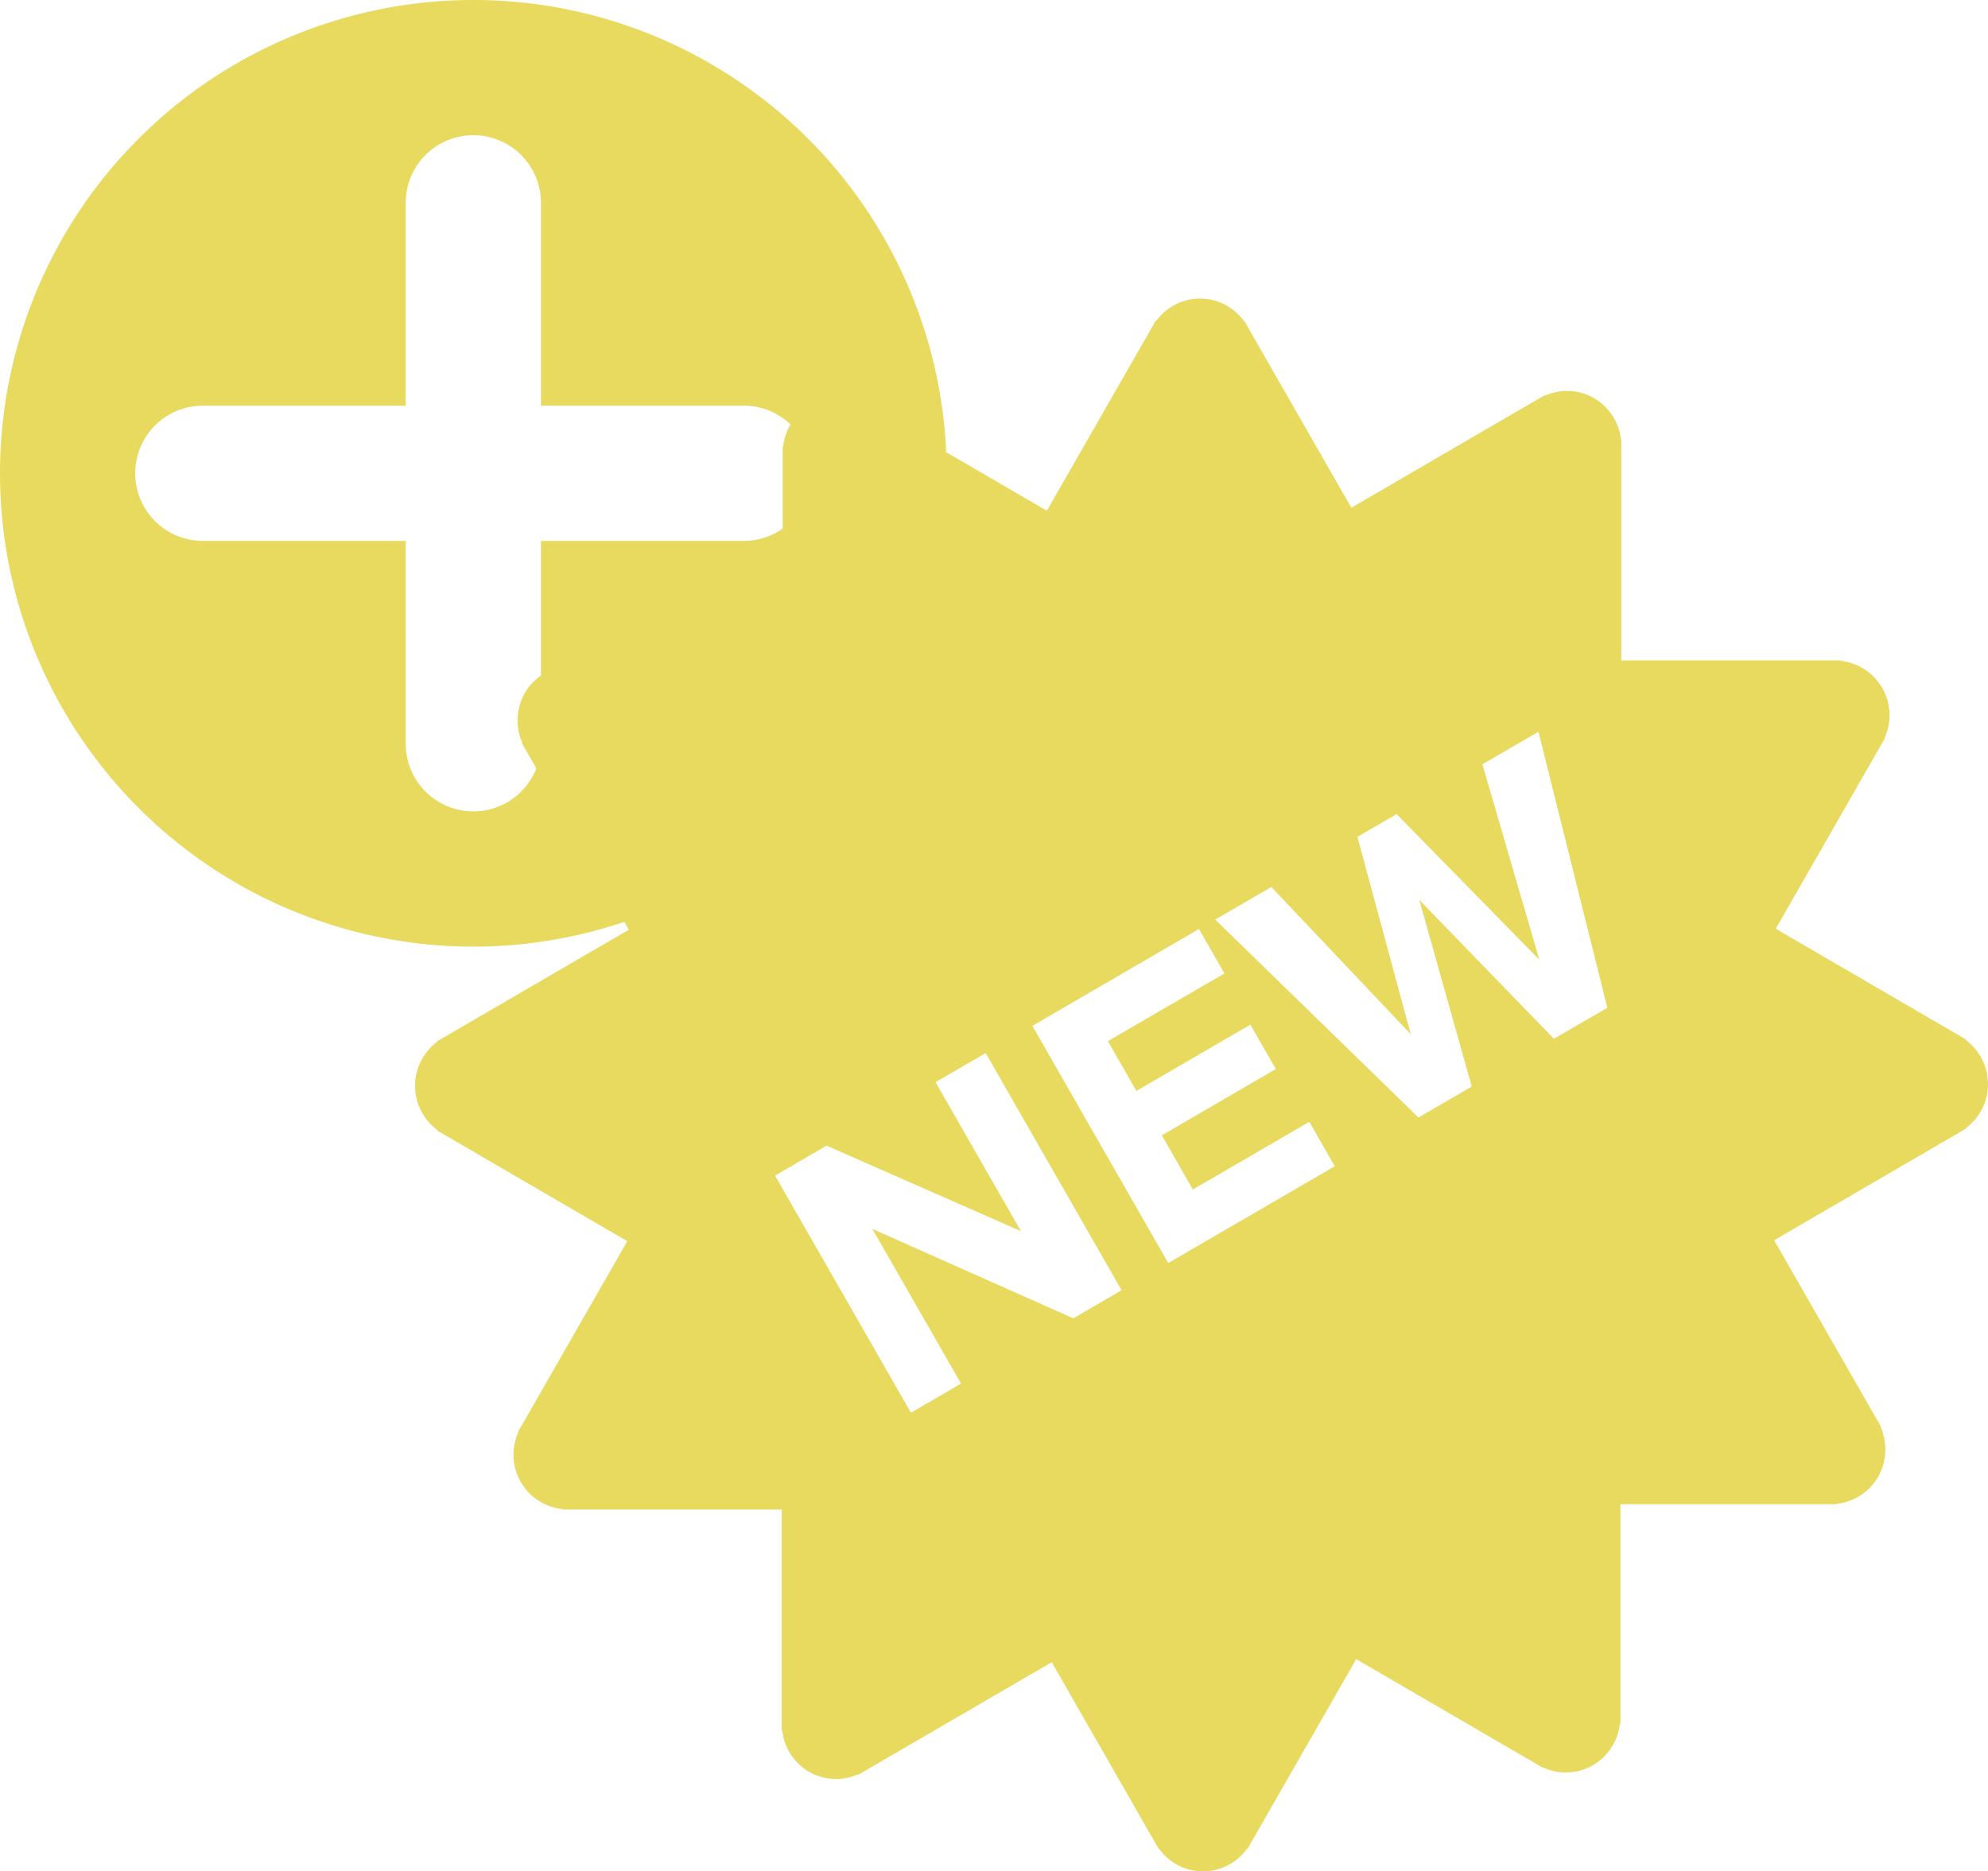<svg xmlns="http://www.w3.org/2000/svg" width="68.25" height="64.25" viewBox="0 0 68.25 64.25">
  <g id="Group_1" data-name="Group 1" transform="translate(-9.75 -9.75)">
    <path id="Path_1" data-name="Path 1" d="M26,42.25A16.25,16.25,0,1,0,9.75,26,16.25,16.25,0,0,0,26,42.25Zm-2.321-6.964a2.321,2.321,0,1,0,4.643,0V28.321h6.964a2.321,2.321,0,0,0,0-4.643H28.321V16.714a2.321,2.321,0,0,0-4.643,0v6.964H16.714a2.321,2.321,0,1,0,0,4.643h6.964Z" fill="#e8d95f" fill-rule="evenodd"/>
    <path id="Path_2" data-name="Path 2" d="M78,46.972a1.887,1.887,0,0,0-.768-1.518l.01-.017-6.529-3.8,3.758-6.56-.013-.008a1.879,1.879,0,0,0-.688-2.334,1.858,1.858,0,0,0-.819-.293v-.018h-7.54V24.85H65.4a1.883,1.883,0,0,0-.92-1.427,1.851,1.851,0,0,0-1.689-.088l-.009-.016-6.639,3.863-3.676-6.417-.013.008a1.853,1.853,0,0,0-3.011,0l-.017-.01-3.737,6.523-6.435-3.744-.008.013a1.855,1.855,0,0,0-1.686.09,1.881,1.881,0,0,0-.921,1.429h-.019v7.532H29.183v.015a1.867,1.867,0,0,0-1.416.927,1.894,1.894,0,0,0-.088,1.7l-.016.01,3.674,6.412L24.758,45.5l.008.013a1.884,1.884,0,0,0,0,3.034l-.01.017,6.529,3.8-3.758,6.56.013.007a1.879,1.879,0,0,0,.688,2.334,1.858,1.858,0,0,0,.819.293v.019h7.54V69.15H36.6a1.883,1.883,0,0,0,.92,1.427,1.853,1.853,0,0,0,1.689.088l.009.016,6.639-3.863,3.676,6.417.013-.008a1.853,1.853,0,0,0,3.011,0l.016.009,3.737-6.523,6.436,3.744.008-.013a1.855,1.855,0,0,0,1.686-.09,1.882,1.882,0,0,0,.921-1.429h.019V61.394h7.432v-.015a1.867,1.867,0,0,0,1.416-.927,1.9,1.9,0,0,0,.088-1.7l.016-.009-3.674-6.412L77.242,48.5l-.008-.013A1.886,1.886,0,0,0,78,46.972ZM46.6,55.013,39.7,51.943l3.043,5.31-1.72,1-4.665-8.141,1.768-1.029L44.8,52.02l-2.931-5.115,1.721-1,4.664,8.141Zm3.257-1.9-4.664-8.142,5.718-3.326.874,1.526-4,2.325.979,1.709,3.912-2.276.874,1.524-3.912,2.277L50.7,50.59l4-2.325.874,1.526Zm13.239-7.7-4.62-4.766,1.8,6.407-1.828,1.064-6.978-6.795,1.926-1.121,4.788,5.058-1.833-6.778,1.345-.782,4.9,5-1.954-6.708,1.926-1.121,2.363,9.481Z" fill="#e8d95f"/>
  </g>
</svg>
